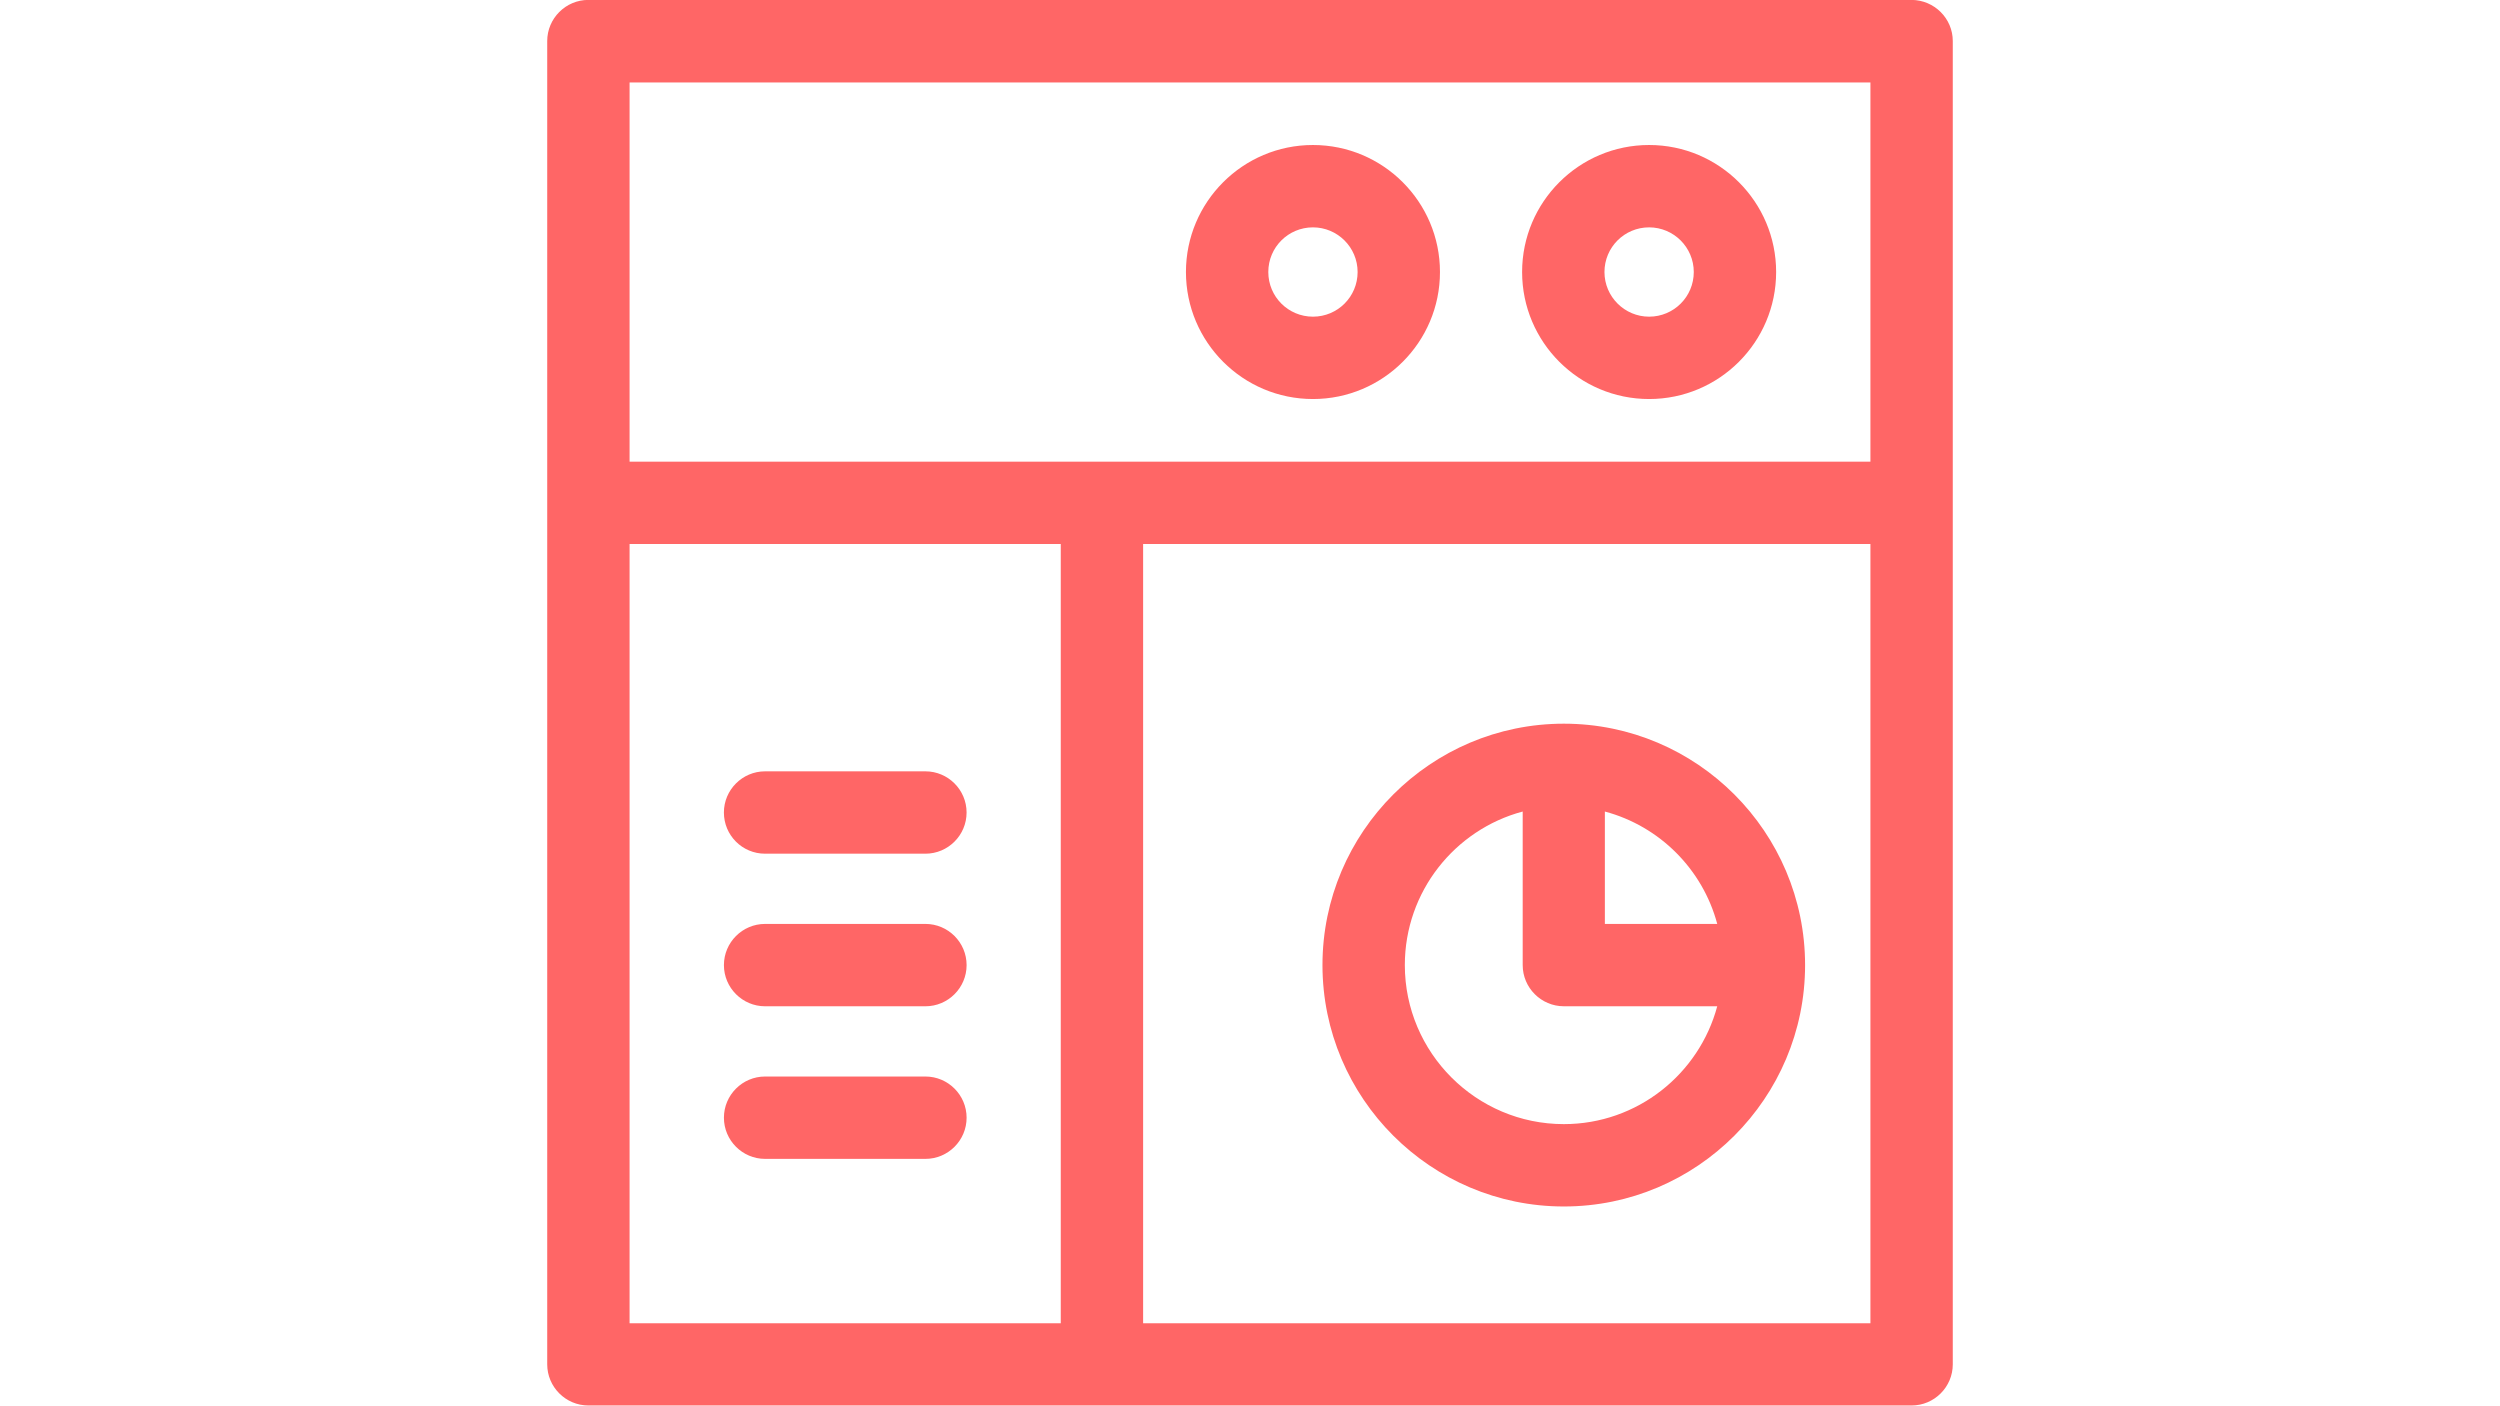 <?xml version="1.0" encoding="utf-8"?>
<!-- Generator: Adobe Illustrator 27.4.0, SVG Export Plug-In . SVG Version: 6.00 Build 0)  -->
<svg version="1.1"
	 id="svg2793" xmlns:svg="http://www.w3.org/2000/svg" xmlns:serif="http://www.serif.com/" xmlns:rdf="http://www.w3.org/1999/02/22-rdf-syntax-ns#" xmlns:dc="http://purl.org/dc/elements/1.1/" xmlns:cc="http://creativecommons.org/ns#"
	 xmlns="http://www.w3.org/2000/svg" xmlns:xlink="http://www.w3.org/1999/xlink" x="0px" y="0px" viewBox="0 0 1366 768"
	 style="enable-background:new 0 0 1366 768;" xml:space="preserve">
<style type="text/css">
	.st0{fill:#FF6666;}
</style>
<g id="_27-Layout" transform="translate(-1024,-5120)">
	<g id="g2152" transform="translate(0,1024.05)">
		<path id="path2150" class="st0" d="M1648.6,4393.2H2046v425.8h-397.4V4393.2z M1368,4393.2h235.6v425.8H1368V4393.2z M2046,4348.2
			h-678v-207.2h678V4348.2z M2068.5,4095.9h-723c-12.4,0-22.5,10.1-22.5,22.5v723c0,12.4,10.1,22.5,22.5,22.5h723
			c12.4,0,22.5-10.1,22.5-22.5v-723C2091,4106,2080.9,4096,2068.5,4095.9"/>
	</g>
	<g id="g2156" transform="translate(1394.3,5413.62)">
		<path id="path2154" class="st0" d="M484.2,320.6c-47.9,0-86.9-39-86.9-86.9c0-40.1,27.3-74,64.4-83.9v83.9
			c0,12.4,10.1,22.5,22.5,22.5H568C558.1,293.2,524.3,320.6,484.2,320.6 M568,211.2h-61.4v-61.4C536.5,157.8,560,181.3,568,211.2
			 M484.2,101.8c-72.7,0-131.9,59.2-131.9,131.9c0,72.7,59.2,131.9,131.9,131.9S616,306.4,616,233.7
			C616,161,556.9,101.8,484.2,101.8"/>
	</g>
	<g id="g2160" transform="translate(1302.9,5235.33)">
		<path id="path2158" class="st0" d="M438.5,8.9c13.4,0,24.4,10.9,24.4,24.4s-10.9,24.4-24.4,24.4s-24.4-10.9-24.4-24.4
			S425,8.9,438.5,8.9 M438.5,102.7c38.3,0,69.4-31.1,69.4-69.4s-31.1-69.4-69.4-69.4S369.1-5,369.1,33.3S400.2,102.7,438.5,102.7"/>
	</g>
	<g id="g2164" transform="translate(1425.38,5235.33)">
		<path id="path2162" class="st0" d="M499.7,8.9c13.4,0,24.4,10.9,24.4,24.4s-10.9,24.4-24.4,24.4c-13.4,0-24.4-10.9-24.4-24.4
			S486.2,8.9,499.7,8.9 M499.7,102.7c38.3,0,69.4-31.1,69.4-69.4S538-36.1,499.7-36.1c-38.3,0-69.4,31.1-69.4,69.4
			S461.4,102.7,499.7,102.7"/>
	</g>
	<g id="g2168" transform="translate(1103.34,5400.96)">
		<path id="path2166" class="st0" d="M338.7,185.5h87.6c12.4,0,22.5-10.1,22.5-22.5s-10.1-22.5-22.5-22.5h-87.6
			c-12.4,0-22.5,10.1-22.5,22.5S326.2,185.5,338.7,185.5"/>
	</g>
	<g id="g2172" transform="translate(1161.75,5486.53)">
		<path id="path2170" class="st0" d="M367.9,138.3h-87.6c-12.4,0-22.5,10.1-22.5,22.5s10.1,22.5,22.5,22.5h87.6
			c12.4,0,22.5-10.1,22.5-22.5S380.3,138.3,367.9,138.3"/>
	</g>
	<g id="g2176" transform="translate(1161.75,5542.11)">
		<path id="path2174" class="st0" d="M367.9,166.1h-87.6c-12.4,0-22.5,10.1-22.5,22.5s10.1,22.5,22.5,22.5h87.6
			c12.4,0,22.5-10.1,22.5-22.5S380.3,166.1,367.9,166.1"/>
	</g>
</g>
</svg>
